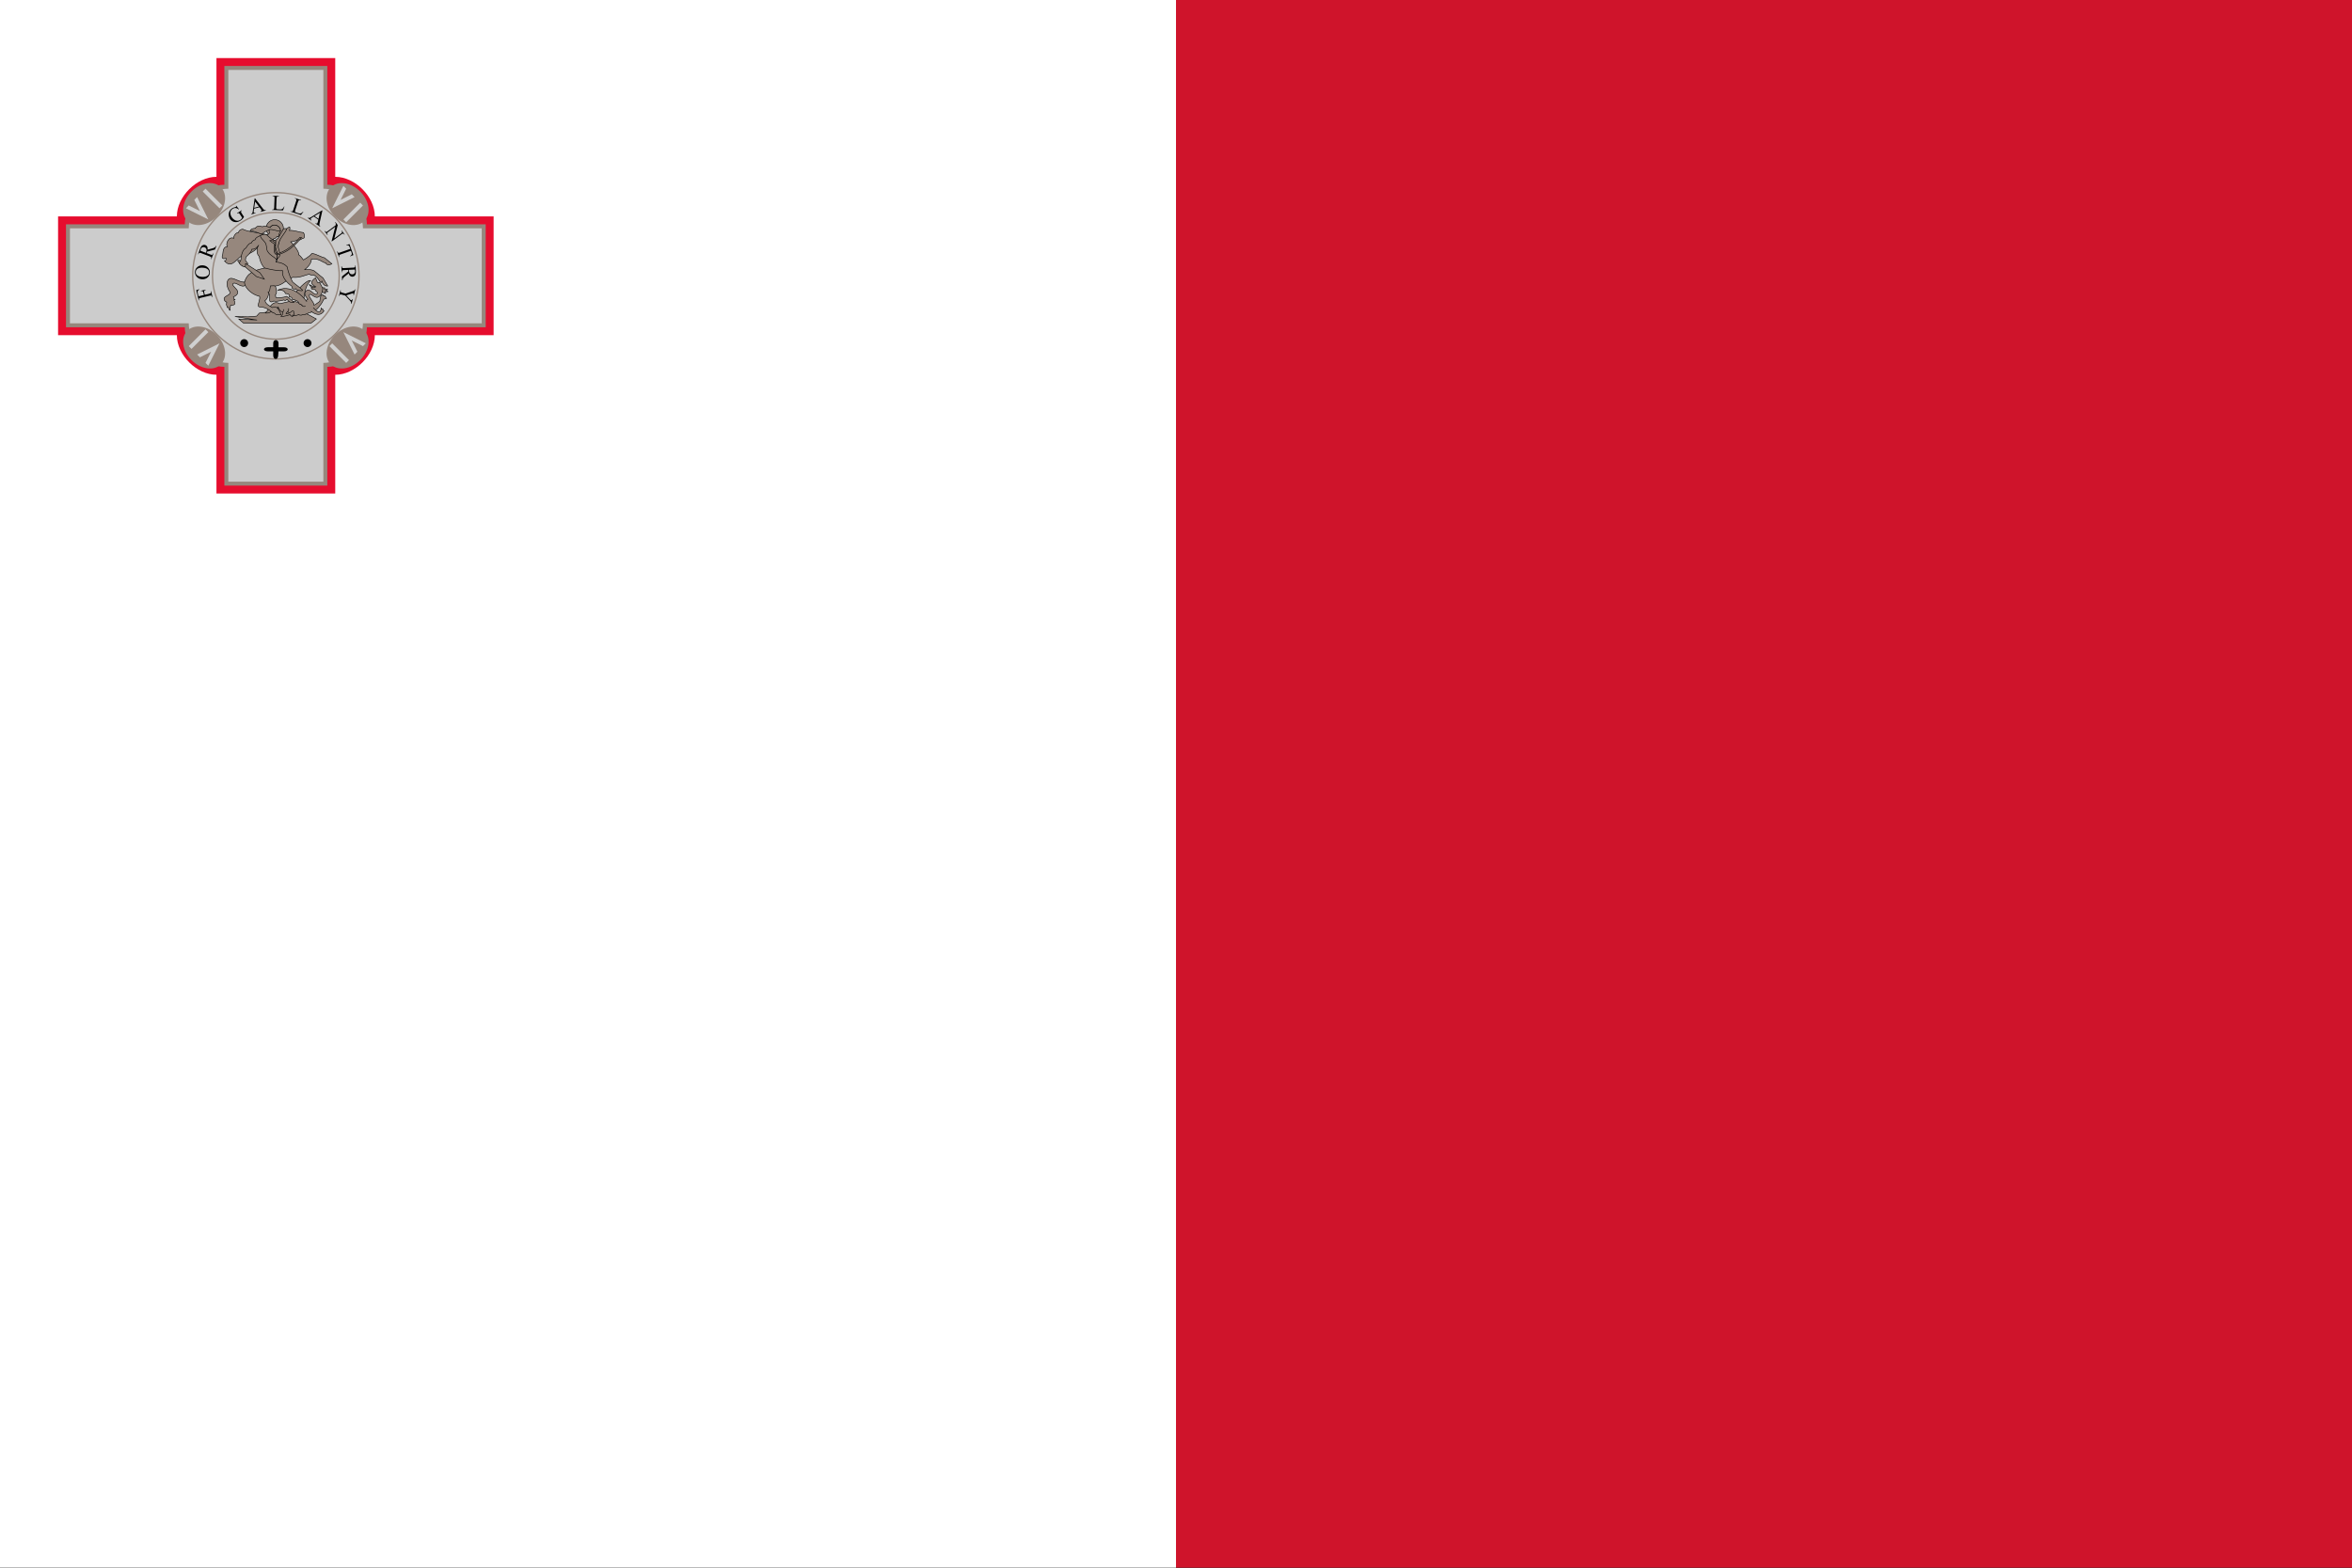 <?xml version="1.0" encoding="UTF-8"?>
<svg xmlns="http://www.w3.org/2000/svg" xmlns:xlink="http://www.w3.org/1999/xlink" width="1000pt" height="667pt" viewBox="0 0 1000 667" version="1.1">
<rect x="0" y="0" width="1000" height="667" fill="#333333" stroke="none"/>
<defs>
<clipPath id="clip1">
  <path d="M 500 0 L 1000 0 L 1000 666.719 L 500 666.719 Z M 500 0 "/>
</clipPath>
<clipPath id="clip2">
  <path d="M 0 0 L 500 0 L 500 666.719 L 0 666.719 Z M 0 0 "/>
</clipPath>
</defs>
<g id="surface750">
<g clip-path="url(#clip1)" clip-rule="nonzero">
<path style=" stroke:none;fill-rule:evenodd;fill:rgb(81.175%,7.843%,16.862%);fill-opacity:1;" d="M 500 0 L 1000 0 L 1000 666.668 L 500 666.668 Z M 500 0 "/>
</g>
<g clip-path="url(#clip2)" clip-rule="nonzero">
<path style=" stroke:none;fill-rule:evenodd;fill:rgb(99.998%,99.998%,99.998%);fill-opacity:1;" d="M 0 0 L 500 0 L 500 666.668 L 0 666.668 Z M 0 0 "/>
</g>
<path style=" stroke:none;fill-rule:evenodd;fill:rgb(94.508%,93.332%,93.332%);fill-opacity:1;" d="M 111.688 101.652 C 111.688 102.75 110.445 103.645 108.91 103.645 C 107.367 103.645 106.125 102.75 106.125 101.652 C 106.125 100.555 107.367 99.66 108.91 99.66 C 110.445 99.66 111.688 100.555 111.688 101.652 Z M 111.688 101.652 "/>
<path style=" stroke:none;fill-rule:evenodd;fill:rgb(90.195%,5.098%,18.039%);fill-opacity:1;" d="M 24.691 92.031 L 24.691 142.539 L 75.195 142.539 C 75.195 150.957 83.617 159.375 92.031 159.375 L 92.031 209.879 L 142.535 209.879 L 142.535 159.375 C 150.957 159.375 159.371 150.957 159.371 142.539 L 209.875 142.539 L 209.875 92.031 L 159.371 92.031 C 159.371 83.617 150.957 75.195 142.535 75.195 L 142.535 24.691 L 92.031 24.691 L 92.031 75.195 C 83.617 75.195 75.195 83.617 75.195 92.031 Z M 24.691 92.031 "/>
<path style=" stroke:none;fill-rule:evenodd;fill:rgb(58.823%,52.94%,49.019%);fill-opacity:1;" d="M 28.059 95.395 L 28.059 139.172 L 78.562 139.172 C 78.562 147.586 86.98 156.004 95.398 156.004 L 95.398 206.512 L 139.164 206.512 L 139.164 156.004 C 147.586 156.004 156.004 147.586 156.004 139.172 L 206.504 139.172 L 206.504 95.395 L 156.004 95.395 C 156.004 86.98 147.586 78.562 139.164 78.562 L 139.164 28.059 L 95.398 28.059 L 95.398 78.562 C 86.98 78.562 78.562 86.98 78.562 95.395 Z M 28.059 95.395 "/>
<path style=" stroke:none;fill-rule:evenodd;fill:rgb(79.999%,79.999%,79.999%);fill-opacity:1;" d="M 29.742 97.082 L 29.742 137.484 L 80.246 137.484 C 80.246 145.898 88.668 154.324 97.082 154.324 L 97.082 204.828 L 137.484 204.828 L 137.484 154.324 C 145.902 154.324 154.324 145.898 154.324 137.484 L 204.824 137.484 L 204.824 97.082 L 154.324 97.082 C 154.324 88.668 145.902 80.246 137.484 80.246 L 137.484 29.742 L 97.082 29.742 L 97.082 80.246 C 88.668 80.246 80.246 88.668 80.246 97.082 Z M 29.742 97.082 "/>
<path style=" stroke:none;fill-rule:evenodd;fill:rgb(58.823%,52.94%,49.019%);fill-opacity:1;" d="M 93.93 79.645 C 96.887 82.605 96.09 88.199 92.145 92.145 C 88.199 96.09 82.602 96.891 79.645 93.93 C 76.688 90.973 77.484 85.375 81.43 81.43 C 85.375 77.484 90.973 76.688 93.93 79.645 Z M 93.93 79.645 "/>
<path style=" stroke:none;fill-rule:evenodd;fill:rgb(81.567%,81.567%,81.567%);fill-opacity:1;" d="M 79.047 88.574 L 80.242 87.379 L 85 89.762 L 82.617 85 L 83.812 83.812 L 88.57 93.332 L 79.047 88.57 Z M 79.047 88.574 "/>
<path style=" stroke:none;fill-rule:evenodd;fill:rgb(81.567%,81.567%,81.567%);fill-opacity:1;" d="M 86.191 81.43 L 87.379 80.242 L 94.527 87.379 L 93.332 88.574 Z M 86.191 81.43 "/>
<path style=" stroke:none;fill-rule:evenodd;fill:rgb(58.823%,52.94%,49.019%);fill-opacity:1;" d="M 154.926 93.93 C 151.965 96.887 146.371 96.09 142.426 92.145 C 138.48 88.199 137.68 82.602 140.641 79.645 C 143.598 76.688 149.191 77.484 153.137 81.43 C 157.086 85.375 157.883 90.973 154.926 93.93 Z M 154.926 93.93 "/>
<path style=" stroke:none;fill-rule:evenodd;fill:rgb(81.567%,81.567%,81.567%);fill-opacity:1;" d="M 145.996 79.047 L 147.184 80.242 L 144.805 85.004 L 149.566 82.621 L 150.758 83.816 L 141.234 88.574 L 145.996 79.055 Z M 145.996 79.047 "/>
<path style=" stroke:none;fill-rule:evenodd;fill:rgb(81.567%,81.567%,81.567%);fill-opacity:1;" d="M 153.137 86.191 L 154.328 87.379 L 147.184 94.527 L 145.996 93.336 Z M 153.137 86.191 "/>
<path style=" stroke:none;fill-rule:evenodd;fill:rgb(58.823%,52.94%,49.019%);fill-opacity:1;" d="M 140.637 154.926 C 137.68 151.969 138.48 146.371 142.426 142.426 C 146.371 138.48 151.965 137.684 154.922 140.641 C 157.883 143.598 157.082 149.195 153.137 153.141 C 149.191 157.086 143.598 157.883 140.637 154.926 Z M 140.637 154.926 "/>
<path style=" stroke:none;fill-rule:evenodd;fill:rgb(81.567%,81.567%,81.567%);fill-opacity:1;" d="M 155.52 146 L 154.328 147.191 L 149.566 144.809 L 151.945 149.57 L 150.758 150.766 L 145.996 141.238 Z M 155.52 146 "/>
<path style=" stroke:none;fill-rule:evenodd;fill:rgb(81.567%,81.567%,81.567%);fill-opacity:1;" d="M 148.379 153.141 L 147.184 154.328 L 140.043 147.191 L 141.234 146 Z M 148.379 153.141 "/>
<path style=" stroke:none;fill-rule:evenodd;fill:rgb(58.823%,52.94%,49.019%);fill-opacity:1;" d="M 79.645 140.641 C 82.602 137.684 88.199 138.48 92.145 142.426 C 96.09 146.371 96.887 151.969 93.93 154.926 C 90.973 157.891 85.375 157.086 81.43 153.141 C 77.484 149.195 76.688 143.598 79.645 140.641 Z M 79.645 140.641 "/>
<path style=" stroke:none;fill-rule:evenodd;fill:rgb(81.567%,81.567%,81.567%);fill-opacity:1;" d="M 88.57 155.523 L 87.379 154.328 L 89.762 149.57 L 85 151.945 L 83.812 150.758 L 93.332 145.996 L 88.57 155.52 Z M 88.57 155.523 "/>
<path style=" stroke:none;fill-rule:evenodd;fill:rgb(81.567%,81.567%,81.567%);fill-opacity:1;" d="M 81.43 148.379 L 80.242 147.191 L 87.379 140.043 L 88.574 141.238 Z M 81.43 148.379 "/>
<path style="fill:none;stroke-width:0.572;stroke-linecap:butt;stroke-linejoin:miter;stroke:rgb(58.823%,52.94%,49.019%);stroke-opacity:1;stroke-miterlimit:4;" d="M 152.637 117.285 C 152.641 136.816 136.812 152.648 117.285 152.648 C 97.754 152.648 81.93 136.816 81.93 117.285 C 81.93 97.758 97.754 81.922 117.285 81.922 C 136.812 81.922 152.641 97.758 152.637 117.285 Z M 152.637 117.285 "/>
<path style="fill:none;stroke-width:0.572;stroke-linecap:butt;stroke-linejoin:miter;stroke:rgb(58.823%,52.94%,49.019%);stroke-opacity:1;stroke-miterlimit:4;" d="M 144.215 117.285 C 144.223 132.168 132.16 144.227 117.285 144.227 C 102.402 144.227 90.344 132.168 90.348 117.285 C 90.344 102.41 102.402 90.344 117.285 90.344 C 132.16 90.344 144.223 102.41 144.215 117.285 Z M 144.215 117.285 "/>
<path style=" stroke:none;fill-rule:evenodd;fill:rgb(0%,0%,0%);fill-opacity:1;" d="M 105.5 145.902 C 105.5 146.504 105.18 147.066 104.66 147.363 C 104.133 147.668 103.496 147.668 102.973 147.363 C 102.453 147.066 102.133 146.504 102.133 145.902 C 102.133 145.301 102.453 144.75 102.973 144.445 C 103.496 144.141 104.133 144.141 104.66 144.445 C 105.18 144.75 105.5 145.301 105.5 145.902 Z M 105.5 145.902 "/>
<path style=" stroke:none;fill-rule:evenodd;fill:rgb(0%,0%,0%);fill-opacity:1;" d="M 132.434 145.902 C 132.438 146.504 132.113 147.066 131.59 147.363 C 131.07 147.668 130.43 147.668 129.91 147.363 C 129.391 147.066 129.07 146.504 129.07 145.902 C 129.07 145.301 129.391 144.75 129.91 144.445 C 130.43 144.141 131.07 144.141 131.59 144.445 C 132.113 144.75 132.438 145.301 132.434 145.902 Z M 132.434 145.902 "/>
<path style=" stroke:none;fill-rule:evenodd;fill:rgb(0%,0%,0%);fill-opacity:1;" d="M 116.164 145.902 L 116.164 147.66 L 113.918 147.66 C 111.668 147.66 111.668 149.414 113.918 149.414 L 116.164 149.414 L 116.164 151.172 C 116.168 152.988 118.121 153.211 118.262 151.324 L 118.41 149.426 L 120.648 149.426 C 122.895 149.426 122.895 147.672 120.648 147.672 L 118.41 147.672 L 118.41 145.914 C 118.41 144.164 116.164 144.164 116.164 145.914 Z M 116.164 145.902 "/>
<path style=" stroke:none;fill-rule:evenodd;fill:rgb(58.823%,52.94%,49.019%);fill-opacity:1;" d="M 136.5 122.43 C 137.094 122.281 138.062 122.402 138.062 122.402 C 138.062 122.402 138.152 122.809 137.895 122.945 C 138.18 123.105 139.203 123.059 139.203 123.059 C 139.203 123.059 138.809 123.359 138.605 123.48 C 138.977 123.52 139.434 123.996 139.434 123.996 C 139.434 123.996 138.578 124.137 138.211 123.938 C 138.438 124.391 138.406 124.793 138.406 124.793 C 138.406 124.793 137.027 124.453 136.527 123.539 Z M 136.5 122.43 "/>
<path style="fill:none;stroke-width:0.225;stroke-linecap:butt;stroke-linejoin:miter;stroke:rgb(0%,0%,0%);stroke-opacity:1;stroke-miterlimit:4;" d="M 136.5 122.43 C 137.094 122.281 138.062 122.402 138.062 122.402 C 138.062 122.402 138.152 122.809 137.895 122.945 C 138.18 123.105 139.203 123.059 139.203 123.059 C 139.203 123.059 138.809 123.359 138.605 123.48 C 138.977 123.52 139.434 123.996 139.434 123.996 C 139.434 123.996 138.578 124.137 138.211 123.938 C 138.438 124.391 138.406 124.793 138.406 124.793 C 138.406 124.793 137.027 124.453 136.527 123.539 "/>
<path style=" stroke:none;fill-rule:evenodd;fill:rgb(58.823%,52.94%,49.019%);fill-opacity:1;" d="M 134.195 121.66 C 133.859 122.488 131.402 120.945 131.402 120.945 C 131.402 120.945 132.488 122.66 134.109 122.855 Z M 134.195 121.66 "/>
<path style="fill:none;stroke-width:0.225;stroke-linecap:butt;stroke-linejoin:miter;stroke:rgb(0%,0%,0%);stroke-opacity:1;stroke-miterlimit:4;" d="M 134.195 121.66 C 133.859 122.488 131.402 120.945 131.402 120.945 C 131.402 120.945 132.488 122.66 134.109 122.855 "/>
<path style="fill-rule:evenodd;fill:rgb(58.823%,52.94%,49.019%);fill-opacity:1;stroke-width:0.225;stroke-linecap:butt;stroke-linejoin:miter;stroke:rgb(0%,0%,0%);stroke-opacity:1;stroke-miterlimit:4;" d="M 103.539 137.402 L 132.285 137.402 L 134.504 135.641 L 130.805 133.648 L 125.113 131.711 L 122.836 130.457 L 118.625 130.688 L 115.094 132.562 L 110.254 133.133 L 109.113 134.441 L 105.527 134.727 L 99.891 134.613 L 109.285 136.094 L 101.539 135.691 Z M 103.539 137.402 "/>
<path style="fill-rule:evenodd;fill:rgb(58.823%,52.94%,49.019%);fill-opacity:1;stroke-width:0.225;stroke-linecap:butt;stroke-linejoin:miter;stroke:rgb(0%,0%,0%);stroke-opacity:1;stroke-miterlimit:4;" d="M 119.02 129.148 C 115.418 127.215 114.367 131.98 112.816 133.133 C 114.91 133.492 116.488 131.527 118.285 130.57 C 119.641 134.273 121.785 131.824 121.785 131.824 C 121.785 131.824 124.02 135.367 126.992 133.762 C 127.805 134.371 128.699 133.816 128.699 133.816 C 128.699 133.816 129.777 134.016 130.008 133.535 C 130.578 133.73 131.207 133.02 131.207 133.02 C 131.207 133.02 132.441 133.035 132.688 132.395 C 134.52 132.723 136.957 128.633 136.957 128.633 L 137.695 127.215 L 138.781 126.984 C 138.781 126.984 138.852 126.273 138.266 126.305 C 138.25 125.875 137.879 125.645 137.355 125.73 C 137.457 125.477 137.07 125.277 137.07 125.277 C 136.047 125.531 135.984 128.125 135.984 128.125 C 135.984 128.125 134.195 129.484 133.539 129.828 C 133.512 128.352 131.035 126.348 131.547 125.391 C 132.059 124.438 133.668 126.855 135.074 126.418 C 136.484 125.973 137.18 124.145 137.238 122.715 C 136.844 121.746 135.871 120.148 135.871 120.148 L 134.961 120.098 L 134.164 118.16 C 134.164 118.16 132.488 119.254 132.516 120.211 C 132.543 121.164 134.277 121.973 134.277 121.973 C 134.277 121.973 133.277 122.602 132.348 122.312 C 132.258 123.285 133.484 123.098 133.938 123.113 C 134.164 123.812 134.848 124.191 134.848 124.191 C 134.848 124.191 135.273 125.262 134.164 125.164 C 133.059 125.066 131.742 122.504 130.18 123.684 C 128.516 124.934 130.918 127.215 130.918 127.215 C 130.918 127.215 129.453 127.98 128.586 129.941 C 125.043 126.953 122.965 128.352 119.02 129.148 Z M 119.02 129.148 "/>
<path style="fill-rule:evenodd;fill:rgb(58.823%,52.94%,49.019%);fill-opacity:1;stroke-width:0.225;stroke-linecap:butt;stroke-linejoin:miter;stroke:rgb(0%,0%,0%);stroke-opacity:1;stroke-miterlimit:4;" d="M 113.84 124.082 C 115.32 125.477 114.289 127.793 114.867 128.238 C 115.48 128.707 116.348 128.012 116.348 128.012 C 117.898 128.422 120.672 127.555 120.672 127.555 C 121.891 128.238 121.414 127.23 122.152 127.27 C 122.809 128.949 125 128.633 125 128.633 C 125 128.633 122.992 126.586 121.754 126.016 C 120.801 126.586 118.023 126.672 117.539 126.586 C 117.004 126.492 117.34 125.832 117.086 125.445 C 118.105 124.453 117.301 121.988 116.742 121.062 C 114.48 119.559 111.777 122.141 113.84 124.082 Z M 113.84 124.082 "/>
<path style="fill-rule:evenodd;fill:rgb(58.823%,52.94%,49.019%);fill-opacity:1;stroke-width:0.225;stroke-linecap:butt;stroke-linejoin:miter;stroke:rgb(0%,0%,0%);stroke-opacity:1;stroke-miterlimit:4;" d="M 104 119.906 C 102.137 120.41 98.902 117.504 97.395 118.621 C 95.887 119.738 96.594 122.484 97.598 123.852 C 98.578 125.191 96.16 125.672 95.504 126.473 C 94.891 127.215 95.703 128.082 95.703 128.082 L 96.387 128.52 L 96.266 129.531 L 96.629 130.734 C 96.629 130.734 96.961 131.027 97.078 130.652 C 97.383 130.969 97.109 131.867 97.879 131.98 C 97.602 131.406 98.078 129.812 98.078 129.812 C 98.078 129.812 99.43 129.91 99.773 129.328 C 100.113 128.742 99.445 127.473 99.445 127.473 L 99.855 127.473 C 99.398 127.164 99.246 126.227 99.246 126.227 C 99.246 126.227 101.117 125.633 101.102 124.215 C 101.078 122.797 98.059 121.285 99.168 120.551 C 100.395 119.738 102.527 122.66 104.363 121.316 C 106.172 119.98 105.004 121.273 105.004 121.273 C 105.004 121.273 105.832 119.414 104 119.906 Z M 104 119.906 "/>
<path style="fill-rule:evenodd;fill:rgb(58.823%,52.94%,49.019%);fill-opacity:1;stroke-width:0.225;stroke-linecap:butt;stroke-linejoin:miter;stroke:rgb(0%,0%,0%);stroke-opacity:1;stroke-miterlimit:4;" d="M 113.613 99.969 C 111.121 98.93 106.035 98.867 103.195 97.461 C 101.945 97.543 101.395 98.523 101.34 98.914 C 100.039 98.852 99.16 100.898 99.348 101.309 C 96.977 100.348 95.875 104.098 96.648 104.867 C 94.625 104.945 94.875 107.535 94.684 108.25 C 94.031 109.824 94.824 110.355 96.105 109.789 C 96.293 110.473 96.027 110.855 95.449 110.984 C 98.957 115 100.938 108.512 104.02 108.539 C 107.859 107.41 109.371 105.52 109.371 105.52 L 110.879 105.719 Z M 113.613 99.969 "/>
<path style="fill-rule:evenodd;fill:rgb(58.823%,52.94%,49.019%);fill-opacity:1;stroke-width:0.225;stroke-linecap:butt;stroke-linejoin:miter;stroke:rgb(0%,0%,0%);stroke-opacity:1;stroke-miterlimit:4;" d="M 120.504 97.09 C 120.504 99.121 118.859 100.766 116.828 100.766 C 114.801 100.766 113.156 99.121 113.156 97.09 C 113.156 95.062 114.801 93.418 116.828 93.418 C 118.859 93.418 120.504 95.062 120.504 97.09 Z M 120.504 97.09 "/>
<path style="fill-rule:evenodd;fill:rgb(58.823%,52.94%,49.019%);fill-opacity:1;stroke-width:0.225;stroke-linecap:butt;stroke-linejoin:miter;stroke:rgb(0%,0%,0%);stroke-opacity:1;stroke-miterlimit:4;" d="M 110.367 126.016 C 108.09 125.602 104.316 123.242 103.934 120.148 C 106.055 111.828 116.992 116.172 117.938 109.914 C 117.695 105.777 118.434 101.688 120.73 98.23 C 121.797 96.879 123.18 96.523 123.18 96.523 C 123.18 96.523 123.426 97.406 123.062 98.004 C 124.871 97.805 127.348 98.816 129.043 98.914 C 129.543 99.922 129.496 100.293 129.383 100.906 C 129.27 101.52 128.586 101.359 128.586 101.359 C 128.148 101.785 127.617 102.207 126.422 101.992 C 125.527 102.676 123.633 102.844 123.633 102.844 C 123.633 102.844 127.586 107.016 126.938 108.312 C 127.762 108.691 128.98 110.531 128.98 110.531 C 128.98 110.531 131.688 109.105 132.574 107.797 C 134.137 107.797 136.695 109.434 137.984 109.621 C 139.547 110.883 141.113 112.18 141.113 112.18 C 141.113 112.18 139.246 113.406 138.438 111.785 C 137.457 111.867 135.336 109.52 132.398 110.242 C 132.312 112.848 129.438 114.688 129.438 114.688 C 129.438 114.688 132.125 114.312 133.598 115.195 C 135.117 116.48 137.355 118.219 137.355 118.219 L 139.344 121.629 C 139.344 121.629 137.527 121.945 136.844 119.582 C 136.16 121.492 136.133 118.402 133.426 116.965 C 132.602 117.062 132.188 117.121 131.488 116.562 C 129.543 117.09 127.234 118.23 124.484 117.93 C 122.539 118.543 121.117 120.168 119.133 121.062 C 117.156 121.961 116.574 121.516 116.574 121.516 L 114.98 121.578 C 114.746 122.539 114.883 123.996 114.008 124.25 C 114.566 124.848 113.613 127.398 112.645 127.836 C 113.102 129.477 114.438 129.977 115.832 130.801 C 115.832 130.801 117.074 130.23 117.883 130.969 C 118.695 131.711 119.531 133.816 119.531 133.816 C 119.531 133.816 117.844 133.93 117.312 133.703 C 116.781 133.477 116.73 132.922 116.117 133.078 C 112.262 129.645 110.227 131.012 109.852 130.23 C 109.473 129.43 110.766 127.34 110.367 126.016 Z M 110.367 126.016 "/>
<path style="fill-rule:evenodd;fill:rgb(58.823%,52.94%,49.019%);fill-opacity:1;stroke-width:0.225;stroke-linecap:butt;stroke-linejoin:miter;stroke:rgb(0%,0%,0%);stroke-opacity:1;stroke-miterlimit:4;" d="M 101.102 110.727 C 101.305 110.477 102.711 111.008 102.711 111.008 L 105.285 112.621 L 110.52 116 L 112.371 118.703 L 109.035 117.609 L 104.398 113.629 L 101.902 112.016 C 101.902 112.016 100.898 110.98 101.102 110.727 Z M 101.102 110.727 "/>
<path style="fill-rule:evenodd;fill:rgb(58.823%,52.94%,49.019%);fill-opacity:1;stroke-width:0.225;stroke-linecap:butt;stroke-linejoin:miter;stroke:rgb(0%,0%,0%);stroke-opacity:1;stroke-miterlimit:4;" d="M 132.059 119.297 C 130.25 118.84 125.797 124.25 125.797 124.25 L 129.156 127.898 C 129.156 127.898 129.254 121.691 132.059 119.297 Z M 132.059 119.297 "/>
<path style="fill-rule:evenodd;fill:rgb(58.823%,52.94%,49.019%);fill-opacity:1;stroke-width:0.225;stroke-linecap:butt;stroke-linejoin:miter;stroke:rgb(0%,0%,0%);stroke-opacity:1;stroke-miterlimit:4;" d="M 110.027 104.211 C 109.039 105.473 108.953 108.02 110.23 109.043 C 110.355 110.59 111.668 113.711 112.703 114.004 C 113.828 114.32 118.336 115.371 120.102 115.082 C 119.766 117.945 122.012 120.242 124.09 121.746 C 124.07 122.004 124.07 122.312 124.312 122.633 C 124.543 122.938 125.633 123 125.684 122.832 C 126.168 123.508 128.508 123.809 128.684 123.504 C 128.848 123.211 125.234 120.691 124.43 119.922 C 123.746 118.652 122.457 115.82 122.152 113.547 C 120.379 111.438 117.328 111.48 117.328 111.48 L 117.426 107.34 L 117.602 102.676 L 115.945 101.816 C 115.945 101.816 116.281 101.664 116.461 101.477 C 116.863 101.648 117.617 100.848 117.715 100.617 C 118.094 100.75 118.434 100.75 118.5 100.547 C 118.559 100.371 118.629 99.57 118.766 99.16 C 120.016 98.059 118.586 95.734 116.684 95.695 C 114.793 95.66 114.371 97.945 114.41 98.117 C 114.59 98.832 114.551 99.195 114.41 99.371 C 114.27 99.551 113.613 99.941 113.613 99.941 C 113.613 99.941 112.559 99.441 111.277 99.941 C 110 100.438 108.562 101.105 108.492 101.934 C 107.902 102.02 106.949 102.773 106.781 103.414 C 106.266 103.316 105.598 103.738 104.504 105.52 C 102.539 106.387 102.426 110.586 102.426 110.586 C 102.426 110.586 101.895 111.359 101.871 111.77 C 101.844 112.18 102.055 112.547 102.312 112.477 C 102.34 112.75 102.695 112.992 102.855 112.906 C 102.91 113.18 103.297 113.332 103.539 113.293 C 103.555 113.477 104.312 113.43 104.371 113.266 C 104.441 113.082 104.297 112.152 104.391 112.082 C 104.473 112.012 105.102 112.496 105.273 112.363 C 105.441 112.238 105.242 111.828 105.145 111.668 C 105.059 111.527 104.52 111.371 104.391 110.699 C 104.258 110.031 104.73 109.109 104.73 109.109 C 104.73 109.109 106.863 107.43 107.105 105.988 C 108.711 106.148 109.566 104.742 110.027 104.211 Z M 110.027 104.211 "/>
<path style="fill-rule:evenodd;fill:rgb(58.823%,52.94%,49.019%);fill-opacity:1;stroke-width:0.225;stroke-linecap:butt;stroke-linejoin:miter;stroke:rgb(0%,0%,0%);stroke-opacity:1;stroke-miterlimit:4;" d="M 106.309 98.188 C 106.797 96.996 108.562 97.109 108.562 97.109 C 108.562 97.109 109.191 95.449 111.562 96.441 C 112.457 95.746 114.805 96.738 114.805 96.738 C 114.805 96.738 115.691 95.562 116.848 95.695 C 118.984 95.945 119.336 97.906 119.207 98.246 C 118.035 98.539 116.004 97.293 114.465 97.652 C 113.562 98.156 112.109 98.691 111.562 99.426 C 110.133 99.578 108.609 98.113 106.309 98.188 Z M 106.309 98.188 "/>
<path style="fill-rule:evenodd;fill:rgb(58.823%,52.94%,49.019%);fill-opacity:1;stroke-width:0.225;stroke-linecap:butt;stroke-linejoin:miter;stroke:rgb(0%,0%,0%);stroke-opacity:1;stroke-miterlimit:4;" d="M 110.766 100.168 C 111.301 99.844 112.609 99.262 113.5 99.969 C 114.434 100.973 115.863 101.902 115.863 101.902 L 117.484 102.586 L 118.223 103.043 L 117.742 110.473 C 116.238 108.938 114.832 108.668 113.754 106.859 C 113.18 106.082 113.617 104.215 112.613 102.984 C 111.609 101.754 110.547 100.922 110.766 100.168 Z M 110.766 100.168 "/>
<path style="fill-rule:evenodd;fill:rgb(58.823%,52.94%,49.019%);fill-opacity:1;stroke-width:0.225;stroke-linecap:butt;stroke-linejoin:miter;stroke:rgb(0%,0%,0%);stroke-opacity:1;stroke-miterlimit:4;" d="M 114.664 102.312 C 114.664 102.312 115.516 102.152 115.754 102.355 C 116.055 102.453 116.336 102.539 116.418 102.793 C 116.742 102.891 116.961 103.059 116.961 103.297 C 117.266 103.379 117.383 103.922 117.383 103.922 L 117.102 104.348 C 117.102 104.348 116.781 104.043 116.742 103.723 C 116.535 103.625 116.086 103.516 115.977 103.215 C 115.625 103.184 115.398 103 115.332 102.695 C 115.008 102.773 114.664 102.312 114.664 102.312 Z M 114.664 102.312 "/>
<path style="fill-rule:evenodd;fill:rgb(58.823%,52.94%,49.019%);fill-opacity:1;stroke-width:0.225;stroke-linecap:butt;stroke-linejoin:miter;stroke:rgb(0%,0%,0%);stroke-opacity:1;stroke-miterlimit:4;" d="M 121.871 97.461 C 121.383 96.922 120.527 97.32 120.527 97.32 L 118.25 101.246 L 117.258 102.07 L 117.172 105.148 L 117.996 108.023 L 117.715 110.242 C 117.715 110.242 118.859 109.168 118.996 108.566 C 119.121 107.992 118.566 106.121 118.566 106.121 C 118.566 106.121 117.883 104.945 118.707 102.789 C 119.531 100.625 121.414 98.828 121.871 97.461 Z M 121.871 97.461 "/>
<path style="fill-rule:evenodd;fill:rgb(58.823%,52.94%,49.019%);fill-opacity:1;stroke-width:0.225;stroke-linecap:butt;stroke-linejoin:miter;stroke:rgb(0%,0%,0%);stroke-opacity:1;stroke-miterlimit:4;" d="M 127.492 100.965 C 127.492 100.965 123.93 106.043 118.109 107.855 C 116.504 108.234 117.086 104.098 117.086 104.098 L 116.688 104.211 C 116.688 104.211 115.789 108.27 117.941 108.312 C 123.789 107.156 128.18 101 128.18 101 Z M 127.492 100.965 "/>
<path style=" stroke:none;fill-rule:evenodd;fill:rgb(58.823%,52.94%,49.019%);fill-opacity:1;" d="M 129.895 130.172 C 129.895 130.172 129.355 130.57 128.645 130.172 C 128.27 129.316 127.277 129.258 127.277 129.258 C 127.277 129.258 126.633 127.418 125.625 127.953 C 125.465 126.996 124.371 127.496 124.371 127.496 C 124.371 127.496 124.344 126.117 123.062 126.305 C 123.492 124.723 121.301 124.82 121.301 124.82 C 121.301 124.82 121.23 123.043 117.996 123.398 C 124.957 120.281 130.465 128.293 130.465 128.293 Z M 129.895 130.172 "/>
<path style="fill:none;stroke-width:0.225;stroke-linecap:butt;stroke-linejoin:miter;stroke:rgb(0%,0%,0%);stroke-opacity:1;stroke-miterlimit:4;" d="M 129.895 130.172 C 129.895 130.172 129.355 130.57 128.645 130.172 C 128.27 129.316 127.277 129.258 127.277 129.258 C 127.277 129.258 126.633 127.418 125.625 127.953 C 125.465 126.996 124.371 127.496 124.371 127.496 C 124.371 127.496 124.344 126.117 123.062 126.305 C 123.492 124.723 121.301 124.82 121.301 124.82 C 121.301 124.82 121.23 123.043 117.996 123.398 C 124.957 120.281 130.465 128.293 130.465 128.293 "/>
<path style=" stroke:none;fill-rule:evenodd;fill:rgb(58.823%,52.94%,49.019%);fill-opacity:1;" d="M 133.195 130.855 C 133.195 130.855 134.809 132.668 135.645 132.676 C 136.484 132.691 136.555 130.914 136.555 130.914 C 136.555 130.914 136.828 131.68 137.238 131.484 C 137.195 132.02 137.754 132.168 137.754 132.168 C 137.754 132.168 136.301 135.535 132.172 132.336 Z M 133.195 130.855 "/>
<path style="fill:none;stroke-width:0.225;stroke-linecap:butt;stroke-linejoin:miter;stroke:rgb(0%,0%,0%);stroke-opacity:1;stroke-miterlimit:4;" d="M 133.195 130.855 C 133.195 130.855 134.809 132.668 135.645 132.676 C 136.484 132.691 136.555 130.914 136.555 130.914 C 136.555 130.914 136.828 131.68 137.238 131.484 C 137.195 132.02 137.754 132.168 137.754 132.168 C 137.754 132.168 136.301 135.535 132.172 132.336 "/>
<path style=" stroke:none;fill-rule:evenodd;fill:rgb(58.823%,52.94%,49.019%);fill-opacity:1;" d="M 120.617 131.539 L 120.047 133.875 C 120.047 133.875 119.32 134.527 119.531 134.668 C 119.75 134.812 120.898 134.441 120.898 134.441 C 120.898 134.441 122.695 134.23 123.234 133.703 C 123.605 134.543 124.43 134.613 124.43 134.613 C 124.43 134.613 124.484 134.254 124.371 134.043 C 124.773 134.113 125.113 133.992 125.113 133.992 C 125.113 133.992 125.34 133.332 124.828 133.078 C 124.887 132.59 125.125 132.168 124.258 132.223 C 123.617 132.902 122.039 133.688 121.641 133.418 C 121.242 133.148 123.203 132.281 122.668 131.141 Z M 120.617 131.539 "/>
<path style="fill:none;stroke-width:0.225;stroke-linecap:butt;stroke-linejoin:miter;stroke:rgb(0%,0%,0%);stroke-opacity:1;stroke-miterlimit:4;" d="M 120.617 131.539 L 120.047 133.875 C 120.047 133.875 119.32 134.527 119.531 134.668 C 119.75 134.812 120.898 134.441 120.898 134.441 C 120.898 134.441 122.695 134.23 123.234 133.703 C 123.605 134.543 124.43 134.613 124.43 134.613 C 124.43 134.613 124.484 134.254 124.371 134.043 C 124.773 134.113 125.113 133.992 125.113 133.992 C 125.113 133.992 125.34 133.332 124.828 133.078 C 124.887 132.59 125.125 132.168 124.258 132.223 C 123.617 132.902 122.039 133.688 121.641 133.418 C 121.242 133.148 123.203 132.281 122.668 131.141 "/>
<path style=" stroke:none;fill-rule:evenodd;fill:rgb(0%,0%,0%);fill-opacity:1;" d="M 84.391 126.004 L 86.707 125.449 L 86.453 124.375 C 86.395 124.133 86.297 123.965 86.16 123.875 C 86.023 123.785 85.793 123.762 85.461 123.801 L 85.422 123.641 L 87.418 123.168 L 87.457 123.324 C 87.23 123.383 87.066 123.453 86.973 123.535 C 86.875 123.617 86.816 123.715 86.789 123.828 C 86.758 123.938 86.77 124.094 86.812 124.289 L 87.07 125.363 L 88.922 124.922 C 89.219 124.855 89.41 124.789 89.496 124.723 C 89.562 124.68 89.609 124.605 89.637 124.5 C 89.68 124.355 89.68 124.215 89.648 124.07 L 89.602 123.859 L 89.758 123.82 L 90.359 126.352 L 90.203 126.391 L 90.152 126.184 C 90.094 125.938 89.98 125.777 89.812 125.699 C 89.703 125.656 89.469 125.672 89.117 125.754 L 85.312 126.664 C 85.016 126.734 84.82 126.801 84.734 126.859 C 84.668 126.91 84.625 126.98 84.59 127.082 C 84.555 127.227 84.547 127.367 84.582 127.508 L 84.629 127.719 L 84.473 127.754 L 83.426 123.371 L 84.707 123.008 L 84.746 123.16 C 84.488 123.301 84.305 123.438 84.203 123.566 C 84.094 123.695 84.035 123.844 84.004 124 C 83.984 124.164 84.012 124.398 84.082 124.703 Z M 82.898 115.555 C 82.949 114.77 83.285 114.105 83.91 113.562 C 84.539 113.027 85.297 112.777 86.191 112.832 C 87.109 112.879 87.852 113.211 88.43 113.828 C 89.004 114.441 89.266 115.16 89.219 115.984 C 89.172 116.812 88.84 117.496 88.215 118.027 C 87.59 118.566 86.812 118.805 85.871 118.75 C 84.914 118.695 84.148 118.328 83.578 117.637 C 83.082 117.043 82.855 116.348 82.898 115.555 Z M 83.227 115.656 C 83.191 116.199 83.367 116.645 83.75 116.992 C 84.23 117.434 84.945 117.676 85.91 117.73 C 86.898 117.785 87.668 117.617 88.223 117.227 C 88.645 116.922 88.871 116.504 88.906 115.973 C 88.934 115.41 88.738 114.926 88.32 114.527 C 87.895 114.133 87.207 113.91 86.254 113.855 C 85.223 113.797 84.434 113.961 83.902 114.34 C 83.48 114.645 83.258 115.082 83.227 115.656 Z M 91.992 104.602 L 91.418 106.113 L 88.043 107.02 C 87.992 107.16 87.957 107.281 87.918 107.367 C 87.906 107.406 87.891 107.441 87.875 107.488 C 87.859 107.523 87.836 107.566 87.82 107.609 L 89.465 108.242 C 89.816 108.375 90.055 108.418 90.168 108.375 C 90.332 108.316 90.457 108.184 90.535 107.969 L 90.621 107.746 L 90.77 107.809 L 89.848 110.23 L 89.695 110.172 L 89.777 109.961 C 89.867 109.723 89.855 109.52 89.742 109.359 C 89.676 109.266 89.48 109.16 89.16 109.035 L 85.504 107.645 C 85.145 107.508 84.914 107.465 84.793 107.508 C 84.629 107.566 84.512 107.711 84.43 107.922 L 84.348 108.133 L 84.191 108.078 L 84.977 106.016 C 85.207 105.414 85.418 104.984 85.613 104.734 C 85.812 104.484 86.062 104.305 86.375 104.195 C 86.688 104.086 87 104.09 87.328 104.215 C 87.68 104.348 87.934 104.578 88.109 104.898 C 88.277 105.227 88.32 105.641 88.25 106.164 L 90.316 105.609 C 90.789 105.484 91.125 105.352 91.32 105.203 C 91.516 105.062 91.688 104.84 91.84 104.543 Z M 87.555 107.516 C 87.578 107.461 87.59 107.418 87.609 107.375 C 87.625 107.336 87.641 107.309 87.645 107.281 C 87.852 106.738 87.891 106.289 87.762 105.926 C 87.629 105.562 87.387 105.312 87.027 105.176 C 86.668 105.039 86.344 105.039 86.035 105.18 C 85.73 105.316 85.508 105.566 85.375 105.93 C 85.309 106.094 85.254 106.32 85.199 106.621 Z M 100.438 87.457 L 101.609 88.977 L 101.48 89.059 C 101.086 88.742 100.723 88.555 100.379 88.488 C 99.887 88.391 99.402 88.5 98.93 88.805 C 98.285 89.227 97.953 89.801 97.949 90.527 C 97.949 91.145 98.141 91.75 98.527 92.344 C 98.844 92.832 99.223 93.211 99.668 93.488 C 100.113 93.773 100.547 93.902 100.977 93.891 C 101.398 93.887 101.77 93.773 102.09 93.566 C 102.277 93.445 102.441 93.305 102.586 93.141 C 102.73 92.984 102.855 92.805 102.957 92.605 L 102.008 91.133 C 101.84 90.879 101.715 90.727 101.621 90.672 C 101.535 90.621 101.438 90.598 101.328 90.609 C 101.223 90.625 101.062 90.695 100.855 90.828 L 100.766 90.684 L 102.734 89.41 L 102.828 89.551 L 102.734 89.617 C 102.539 89.742 102.445 89.895 102.457 90.066 C 102.469 90.191 102.562 90.391 102.734 90.664 L 103.742 92.219 C 103.559 92.562 103.348 92.859 103.113 93.109 C 102.879 93.367 102.594 93.605 102.25 93.828 C 101.27 94.461 100.32 94.629 99.402 94.332 C 98.715 94.102 98.172 93.684 97.77 93.066 C 97.484 92.621 97.309 92.121 97.258 91.574 C 97.199 90.918 97.309 90.32 97.582 89.77 C 97.812 89.312 98.184 88.918 98.688 88.586 C 98.875 88.465 99.051 88.375 99.223 88.309 C 99.391 88.238 99.652 88.168 99.996 88.086 C 100.168 88.047 100.277 88.016 100.324 87.984 C 100.375 87.957 100.402 87.906 100.406 87.84 C 100.414 87.777 100.375 87.672 100.297 87.543 Z M 110.297 88.133 L 108.035 88.738 L 107.883 89.77 C 107.844 90.023 107.84 90.203 107.871 90.316 C 107.895 90.41 107.957 90.473 108.062 90.516 C 108.164 90.566 108.359 90.559 108.648 90.504 L 108.688 90.664 L 106.848 91.152 L 106.805 90.996 C 107.035 90.887 107.18 90.789 107.23 90.703 C 107.34 90.523 107.434 90.195 107.496 89.73 L 108.273 84.363 L 108.426 84.328 L 111.758 88.648 C 112.023 88.996 112.238 89.215 112.41 89.289 C 112.57 89.371 112.777 89.387 113.016 89.34 L 113.059 89.5 L 110.754 90.117 L 110.711 89.953 C 110.938 89.883 111.082 89.801 111.148 89.715 C 111.215 89.625 111.234 89.535 111.207 89.438 C 111.176 89.312 111.062 89.129 110.879 88.883 Z M 110.09 87.848 L 108.477 85.746 L 108.082 88.383 Z M 120.785 87.82 L 120.93 87.852 L 120.344 89.477 L 115.664 89.297 L 115.668 89.129 L 115.895 89.141 C 116.152 89.148 116.34 89.074 116.457 88.91 C 116.52 88.816 116.562 88.598 116.574 88.254 L 116.727 84.348 C 116.742 83.973 116.711 83.734 116.629 83.637 C 116.52 83.5 116.348 83.426 116.117 83.418 L 115.891 83.41 L 115.895 83.246 L 118.637 83.352 L 118.629 83.52 C 118.312 83.5 118.082 83.523 117.953 83.578 C 117.82 83.637 117.73 83.711 117.676 83.805 C 117.625 83.898 117.594 84.125 117.578 84.484 L 117.434 88.285 C 117.422 88.531 117.438 88.703 117.48 88.797 C 117.52 88.859 117.566 88.91 117.645 88.941 C 117.715 88.977 117.945 88.996 118.336 89.016 L 118.777 89.031 C 119.242 89.051 119.57 89.031 119.758 88.965 C 119.949 88.906 120.129 88.793 120.285 88.625 C 120.449 88.457 120.617 88.188 120.785 87.82 Z M 128.848 89.973 L 128.977 90.051 L 127.969 91.449 L 123.52 89.98 L 123.566 89.82 L 123.785 89.895 C 124.027 89.973 124.23 89.953 124.387 89.828 C 124.473 89.758 124.57 89.555 124.68 89.23 L 125.91 85.52 C 126.023 85.16 126.062 84.922 126.016 84.805 C 125.945 84.645 125.805 84.527 125.582 84.457 L 125.371 84.387 L 125.418 84.23 L 128.023 85.09 L 127.969 85.25 C 127.664 85.141 127.441 85.102 127.301 85.117 C 127.16 85.141 127.051 85.184 126.977 85.258 C 126.898 85.336 126.801 85.543 126.691 85.891 L 125.492 89.496 C 125.418 89.734 125.391 89.902 125.406 90.008 C 125.418 90.078 125.457 90.137 125.516 90.188 C 125.582 90.242 125.797 90.328 126.168 90.445 L 126.586 90.586 C 127.023 90.734 127.344 90.805 127.543 90.797 C 127.746 90.793 127.945 90.727 128.148 90.613 C 128.348 90.496 128.582 90.285 128.848 89.973 Z M 135.348 93.418 L 133.43 92.062 L 132.547 92.605 C 132.324 92.742 132.184 92.855 132.117 92.945 C 132.062 93.023 132.055 93.117 132.086 93.223 C 132.113 93.332 132.242 93.48 132.473 93.664 L 132.375 93.797 L 130.816 92.695 L 130.914 92.562 C 131.148 92.672 131.309 92.719 131.414 92.703 C 131.621 92.676 131.93 92.535 132.328 92.285 L 136.945 89.445 L 137.078 89.535 L 135.883 94.867 C 135.793 95.297 135.766 95.602 135.809 95.773 C 135.852 95.953 135.969 96.121 136.16 96.277 L 136.066 96.41 L 134.113 95.031 L 134.211 94.895 C 134.414 95.023 134.57 95.086 134.68 95.078 C 134.789 95.074 134.875 95.031 134.93 94.949 C 135.004 94.84 135.074 94.641 135.141 94.34 Z M 135.434 93.078 L 136.008 90.484 L 133.734 91.871 Z M 142.617 94.402 L 143.594 95.719 L 142.148 101.395 L 144.953 99.316 C 145.254 99.094 145.414 98.926 145.441 98.801 C 145.477 98.641 145.422 98.465 145.281 98.27 L 145.156 98.102 L 145.285 98.004 L 146.543 99.695 L 146.41 99.793 L 146.285 99.625 C 146.133 99.418 145.957 99.316 145.773 99.32 C 145.652 99.328 145.457 99.43 145.188 99.629 L 141.086 102.676 L 140.996 102.543 L 142.535 96.43 L 139.539 98.652 C 139.234 98.875 139.074 99.043 139.051 99.164 C 139.02 99.328 139.066 99.508 139.207 99.695 L 139.34 99.871 L 139.203 99.969 L 137.949 98.273 L 138.082 98.18 L 138.207 98.348 C 138.363 98.551 138.531 98.652 138.723 98.648 C 138.836 98.645 139.031 98.539 139.301 98.34 L 142.688 95.828 C 142.746 95.566 142.777 95.379 142.773 95.27 C 142.773 95.156 142.742 95.016 142.688 94.836 C 142.652 94.754 142.59 94.641 142.48 94.5 Z M 150.25 108.469 L 148.93 109.004 L 148.875 108.844 C 149.102 108.73 149.258 108.625 149.336 108.539 C 149.469 108.395 149.551 108.234 149.578 108.066 C 149.598 107.895 149.57 107.688 149.492 107.453 L 149.203 106.652 L 144.84 108.191 C 144.492 108.316 144.289 108.43 144.227 108.539 C 144.145 108.688 144.145 108.871 144.223 109.094 L 144.293 109.293 L 144.141 109.348 L 143.285 106.93 L 143.434 106.875 L 143.512 107.074 C 143.594 107.312 143.727 107.461 143.906 107.508 C 144.02 107.543 144.238 107.496 144.559 107.383 L 148.922 105.844 L 148.676 105.152 C 148.578 104.891 148.492 104.703 148.414 104.605 C 148.312 104.48 148.168 104.395 147.977 104.34 C 147.785 104.293 147.559 104.305 147.293 104.371 L 147.238 104.215 L 148.602 103.809 Z M 145.457 119.207 L 145.371 117.594 L 148.098 115.402 C 148.078 115.25 148.066 115.125 148.062 115.027 C 148.062 114.992 148.062 114.953 148.062 114.902 C 148.059 114.859 148.059 114.816 148.059 114.77 L 146.305 114.859 C 145.926 114.875 145.688 114.93 145.602 115.016 C 145.477 115.141 145.422 115.309 145.434 115.539 L 145.441 115.777 L 145.281 115.781 L 145.145 113.195 L 145.309 113.184 L 145.316 113.41 C 145.336 113.668 145.426 113.848 145.602 113.949 C 145.691 114.004 145.914 114.023 146.258 114.008 L 150.168 113.805 C 150.547 113.785 150.781 113.73 150.867 113.641 C 150.992 113.52 151.047 113.34 151.035 113.113 L 151.023 112.883 L 151.188 112.879 L 151.309 115.082 C 151.34 115.723 151.316 116.199 151.238 116.508 C 151.16 116.816 151.004 117.086 150.758 117.312 C 150.52 117.535 150.227 117.66 149.879 117.676 C 149.508 117.695 149.18 117.59 148.895 117.359 C 148.605 117.133 148.395 116.77 148.254 116.266 L 146.586 117.605 C 146.203 117.914 145.945 118.168 145.828 118.379 C 145.707 118.598 145.637 118.871 145.621 119.199 Z M 148.34 114.75 C 148.348 114.812 148.348 114.859 148.348 114.898 C 148.348 114.941 148.352 114.973 148.352 115 C 148.379 115.578 148.527 116.004 148.789 116.289 C 149.055 116.57 149.383 116.699 149.773 116.68 C 150.145 116.656 150.449 116.52 150.672 116.277 C 150.895 116.027 151 115.707 150.977 115.316 C 150.973 115.141 150.93 114.914 150.855 114.621 Z M 150 127.207 L 149.469 129.25 L 149.305 129.211 L 149.332 129.098 C 149.355 129.02 149.348 128.906 149.32 128.742 C 149.293 128.582 149.234 128.422 149.145 128.277 C 149.043 128.125 148.883 127.922 148.648 127.68 L 146.793 125.684 L 145.328 125.297 C 144.965 125.207 144.73 125.184 144.625 125.246 C 144.473 125.32 144.367 125.477 144.305 125.711 L 144.254 125.898 L 144.098 125.863 L 144.75 123.371 L 144.906 123.414 L 144.852 123.621 C 144.785 123.871 144.82 124.066 144.938 124.207 C 145.016 124.293 145.215 124.383 145.547 124.469 L 146.93 124.832 L 149.805 123.871 C 150.145 123.758 150.359 123.676 150.449 123.629 C 150.539 123.574 150.664 123.461 150.82 123.27 C 150.863 123.223 150.895 123.145 150.93 123.031 L 151.086 123.074 L 150.43 125.582 L 150.27 125.539 L 150.305 125.406 C 150.336 125.27 150.34 125.141 150.305 125.012 C 150.27 124.879 150.195 124.797 150.066 124.766 C 149.961 124.738 149.75 124.777 149.438 124.879 L 147.227 125.609 L 148.73 127.23 C 148.957 127.473 149.137 127.617 149.27 127.648 C 149.348 127.668 149.426 127.668 149.5 127.641 C 149.578 127.617 149.641 127.57 149.695 127.5 C 149.75 127.438 149.797 127.32 149.844 127.164 Z M 150 127.207 "/>
</g>
</svg>
